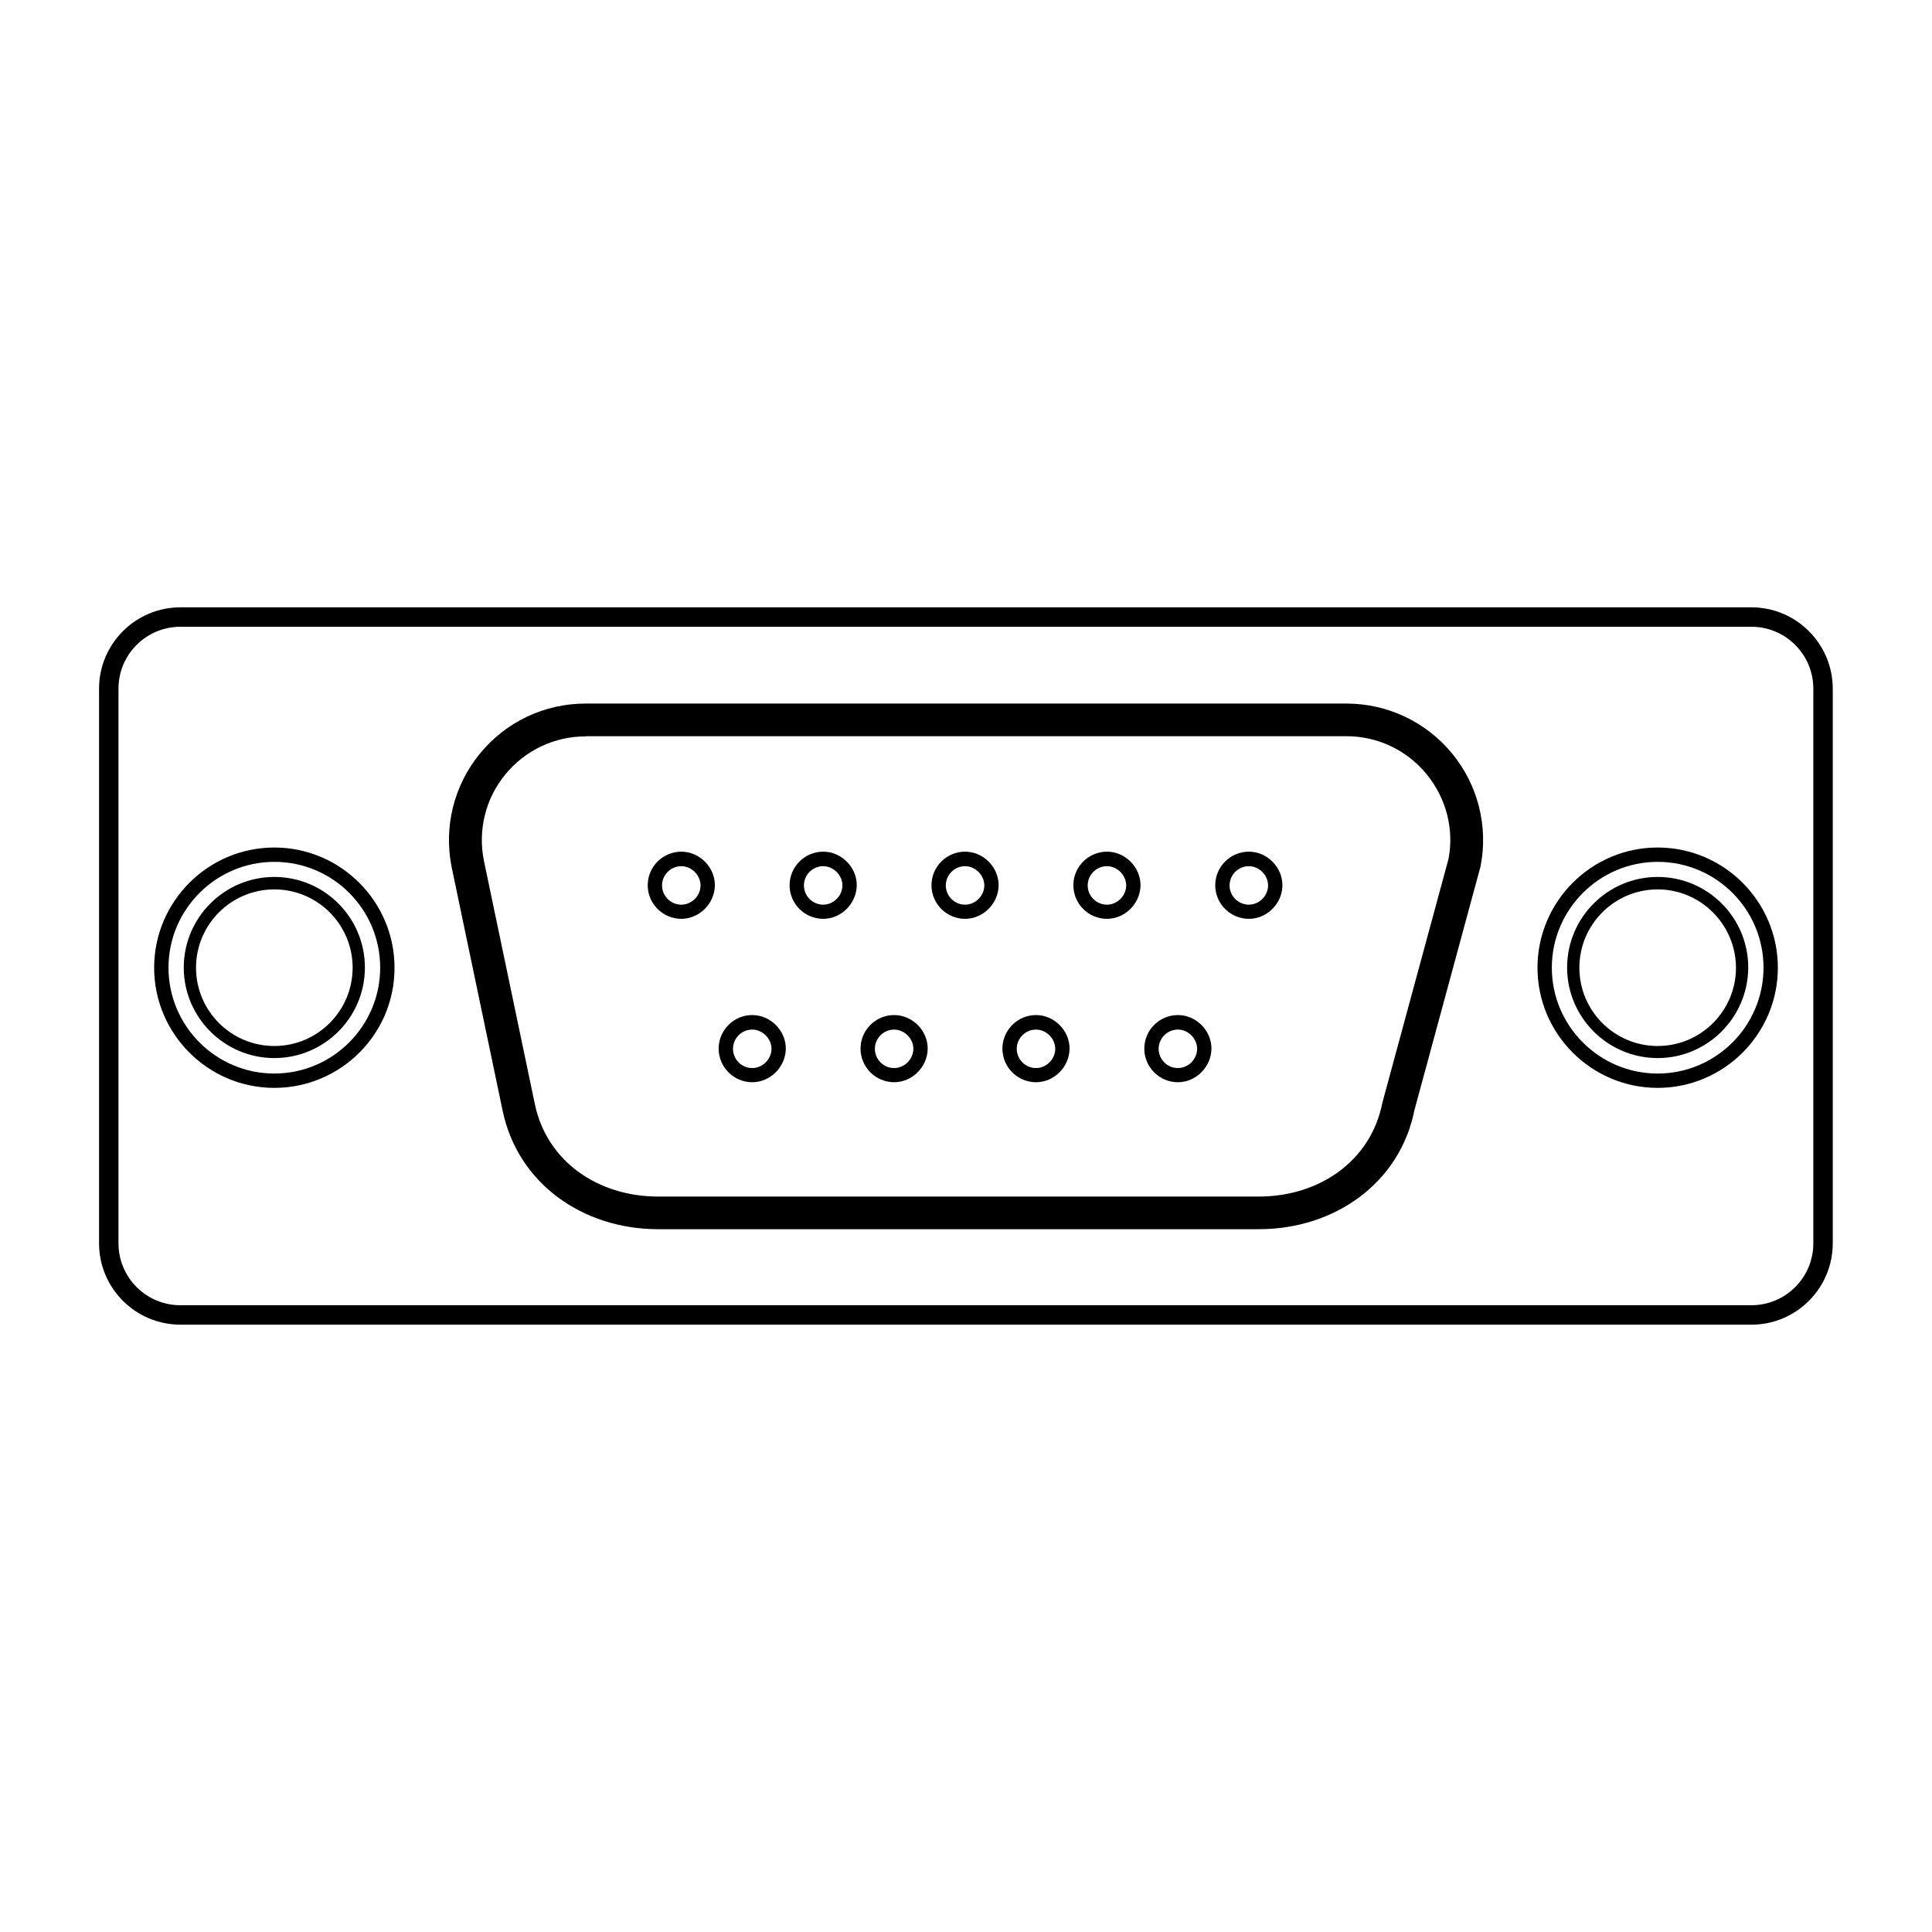 <?xml version="1.0" standalone="no"?><!DOCTYPE svg PUBLIC "-//W3C//DTD SVG 1.1//EN" "http://www.w3.org/Graphics/SVG/1.1/DTD/svg11.dtd"><svg class="icon" width="200px" height="200.00px" viewBox="0 0 1024 1024" version="1.1" xmlns="http://www.w3.org/2000/svg"><path fill="#000000" d="M145.4 559.3c-25.6 0-46.4-20.8-46.4-46.4s20.8-46.4 46.4-46.4 46.4 20.8 46.4 46.4-20.8 46.4-46.4 46.4z m0-89.5c-23.7 0-43 19.3-43 43s19.3 43 43 43 43-19.3 43-43-19.3-43-43-43z"  /><path fill="#000000" d="M145.4 560.8c-26.4 0-48-21.5-48-48 0-26.4 21.5-48 48-48s48 21.5 48 48-21.5 48-48 48z m0-92.8c-24.8 0-44.9 20.1-44.9 44.9 0 24.7 20.1 44.9 44.9 44.9 24.7 0 44.9-20.1 44.9-44.9 0-24.8-20.1-44.9-44.9-44.9z m0 89.4c-24.6 0-44.5-20-44.5-44.5 0-24.6 20-44.5 44.5-44.5s44.5 20 44.5 44.5c0.1 24.5-19.9 44.5-44.5 44.5z m0-86c-22.9 0-41.5 18.6-41.5 41.5s18.6 41.5 41.5 41.5 41.5-18.6 41.5-41.5-18.6-41.5-41.5-41.5z"  /><path fill="#000000" d="M145.4 575.1c-34.3 0-62.2-27.9-62.2-62.2s27.9-62.2 62.2-62.2 62.2 27.9 62.2 62.2-27.9 62.2-62.2 62.2z m0-119.9c-31.8 0-57.6 25.9-57.6 57.6 0 31.8 25.9 57.6 57.6 57.6s57.6-25.9 57.6-57.6c0.1-31.7-25.8-57.6-57.6-57.6z"  /><path fill="#000000" d="M145.4 576.6c-35.1 0-63.7-28.6-63.7-63.7s28.6-63.7 63.7-63.7 63.7 28.6 63.7 63.7c0.1 35.1-28.5 63.7-63.7 63.7z m0-124.4c-33.5 0-60.7 27.2-60.7 60.7s27.2 60.7 60.7 60.7 60.7-27.2 60.7-60.7-27.2-60.7-60.7-60.7z m0 119.8c-32.6 0-59.2-26.5-59.2-59.2 0-32.6 26.5-59.2 59.2-59.2s59.2 26.5 59.2 59.2-26.5 59.2-59.2 59.2z m0-115.2c-30.9 0-56.1 25.2-56.1 56.1 0 30.9 25.2 56.1 56.1 56.1s56.1-25.2 56.1-56.1c0-31-25.1-56.1-56.1-56.1z"  /><path fill="#000000" d="M878.6 559.3c-25.6 0-46.4-20.8-46.4-46.4s20.8-46.4 46.4-46.4 46.4 20.8 46.4 46.4-20.8 46.4-46.4 46.4z m0-89.5c-23.7 0-43 19.3-43 43s19.3 43 43 43 43-19.3 43-43-19.3-43-43-43z"  /><path fill="#000000" d="M878.6 560.8c-26.4 0-48-21.5-48-48 0-26.4 21.5-48 48-48s48 21.5 48 48c-0.1 26.5-21.6 48-48 48z m0-92.8c-24.8 0-44.9 20.1-44.9 44.9 0 24.7 20.1 44.9 44.9 44.9 24.7 0 44.9-20.1 44.9-44.9 0-24.8-20.2-44.9-44.9-44.9z m0 89.4c-24.6 0-44.5-20-44.5-44.5 0-24.6 20-44.5 44.5-44.5s44.5 20 44.5 44.5-20 44.5-44.5 44.5z m0-86c-22.9 0-41.5 18.6-41.5 41.5s18.6 41.5 41.5 41.5 41.5-18.6 41.5-41.5c-0.1-22.9-18.7-41.5-41.5-41.5z"  /><path fill="#000000" d="M878.6 575.1c-34.3 0-62.2-27.9-62.2-62.2s27.9-62.2 62.2-62.2 62.2 27.9 62.2 62.2-27.9 62.2-62.2 62.2z m0-119.9c-31.8 0-57.6 25.9-57.6 57.6 0 31.8 25.9 57.6 57.6 57.6 31.8 0 57.6-25.9 57.6-57.6 0-31.7-25.9-57.6-57.6-57.6z"  /><path fill="#000000" d="M878.6 576.6c-35.1 0-63.7-28.6-63.7-63.7s28.6-63.7 63.7-63.7 63.7 28.6 63.7 63.7-28.6 63.7-63.7 63.7z m0-124.4c-33.5 0-60.7 27.2-60.7 60.7s27.2 60.7 60.7 60.7 60.7-27.2 60.7-60.7c-0.1-33.5-27.3-60.7-60.7-60.7z m0 119.8c-32.6 0-59.2-26.5-59.2-59.2 0-32.6 26.5-59.2 59.2-59.2 32.6 0 59.2 26.5 59.2 59.2-0.1 32.7-26.6 59.2-59.2 59.2z m0-115.2c-30.9 0-56.1 25.2-56.1 56.1 0 30.9 25.2 56.1 56.1 56.1 30.9 0 56.1-25.2 56.1-56.1 0-31-25.2-56.1-56.1-56.1z"  /><path fill="#000000" d="M928.4 702.1H95.6c-23.7 0-43.1-19.3-43.1-43.1V365c0-23.7 19.3-43.1 43.1-43.1h832.7c23.7 0 43.1 19.3 43.1 43.1v294c0 23.7-19.3 43.1-43 43.1zM95.6 332.2c-18.1 0-32.8 14.7-32.8 32.8v294c0 18.1 14.7 32.8 32.8 32.8h832.7c18.1 0 32.8-14.7 32.8-32.8V365c0-18.1-14.7-32.8-32.8-32.8H95.6z"  /><path fill="#000000" d="M361.1 487c-9.8 0-17.8-8-17.8-17.8s8-17.8 17.8-17.8c9.6 0 17.8 8.1 17.8 17.8-0.1 9.7-8.2 17.8-17.8 17.8z m0-27.9c-5.6 0-10.2 4.6-10.2 10.2s4.6 10.2 10.2 10.2c5.5 0 10.2-4.7 10.2-10.2 0-5.5-4.8-10.2-10.2-10.2zM436.3 487c-9.8 0-17.8-8-17.8-17.8s8-17.8 17.8-17.8c9.6 0 17.8 8.1 17.8 17.8-0.1 9.7-8.2 17.8-17.8 17.8z m0-27.9c-5.6 0-10.2 4.6-10.2 10.2s4.6 10.2 10.2 10.2c5.5 0 10.2-4.7 10.2-10.2 0-5.5-4.8-10.2-10.2-10.2zM511.5 487c-9.8 0-17.8-8-17.8-17.8s8-17.8 17.8-17.8c9.6 0 17.8 8.1 17.8 17.8-0.1 9.7-8.2 17.8-17.8 17.8z m0-27.9c-5.6 0-10.2 4.6-10.2 10.2s4.6 10.2 10.2 10.2c5.5 0 10.2-4.7 10.2-10.2 0-5.5-4.8-10.2-10.2-10.2zM586.7 487c-9.8 0-17.8-8-17.8-17.8s8-17.8 17.8-17.8c9.6 0 17.8 8.1 17.8 17.8-0.1 9.7-8.2 17.8-17.8 17.8z m0-27.9c-5.6 0-10.2 4.6-10.2 10.2s4.6 10.2 10.2 10.2c5.5 0 10.2-4.7 10.2-10.2 0-5.5-4.8-10.2-10.2-10.2zM661.9 487c-9.8 0-17.8-8-17.8-17.8s8-17.8 17.8-17.8c9.6 0 17.8 8.1 17.8 17.8 0 9.7-8.2 17.8-17.8 17.8z m0-27.9c-5.6 0-10.2 4.6-10.2 10.2s4.6 10.2 10.2 10.2c5.5 0 10.2-4.7 10.2-10.2 0-5.5-4.8-10.2-10.2-10.2z"  /><path fill="#000000" d="M398.7 573.6c-9.8 0-17.8-8-17.8-17.8s8-17.8 17.8-17.8c9.6 0 17.8 8.1 17.8 17.8-0.1 9.7-8.2 17.8-17.8 17.8z m0-27.9c-5.6 0-10.2 4.6-10.2 10.2s4.6 10.2 10.2 10.2c5.5 0 10.2-4.7 10.2-10.2 0-5.5-4.8-10.2-10.2-10.2zM473.9 573.6c-9.8 0-17.8-8-17.8-17.8s8-17.8 17.8-17.8c9.6 0 17.8 8.1 17.8 17.8-0.1 9.7-8.2 17.8-17.8 17.8z m0-27.9c-5.6 0-10.2 4.6-10.2 10.2s4.6 10.2 10.2 10.2c5.5 0 10.2-4.7 10.2-10.2 0-5.5-4.8-10.2-10.2-10.2zM549.1 573.6c-9.8 0-17.8-8-17.8-17.8s8-17.8 17.8-17.8c9.6 0 17.8 8.1 17.8 17.8-0.1 9.7-8.2 17.8-17.8 17.8z m0-27.9c-5.6 0-10.2 4.6-10.2 10.2s4.6 10.2 10.2 10.2c5.5 0 10.2-4.7 10.2-10.2 0-5.5-4.8-10.2-10.2-10.2zM624.3 573.6c-9.8 0-17.8-8-17.8-17.8s8-17.8 17.8-17.8c9.6 0 17.8 8.1 17.8 17.8-0.1 9.7-8.2 17.8-17.8 17.8z m0-27.9c-5.6 0-10.2 4.6-10.2 10.2s4.6 10.2 10.2 10.2c5.5 0 10.2-4.7 10.2-10.2 0-5.5-4.8-10.2-10.2-10.2z"  /><path fill="#000000" d="M667.2 651.5H348.8c-39.9 0-74.6-24.3-82.5-63.3l-26.9-128.5c-4.3-21.4 1.1-43.3 14.9-60.2 13.8-16.9 34.2-26.6 56.1-26.6h403.2c21.7 0 42.1 9.6 56 26.4 13.8 16.8 19.3 38.7 15.1 60l-35 129c-7.7 38.8-42.4 63.2-82.5 63.2zM310.4 390.3c-16.6 0-32.1 7.4-42.6 20.2-10.5 12.8-14.6 29.5-11.3 45.8l26.9 128.5c6.3 31 33.8 49.4 65.4 49.4h318.4c31.8 0 59.4-18.6 65.5-49.8l35-129c3.1-15.7-1.1-32.3-11.6-45.1-10.5-12.8-26-20.1-42.5-20.1H310.4z"  /></svg>
